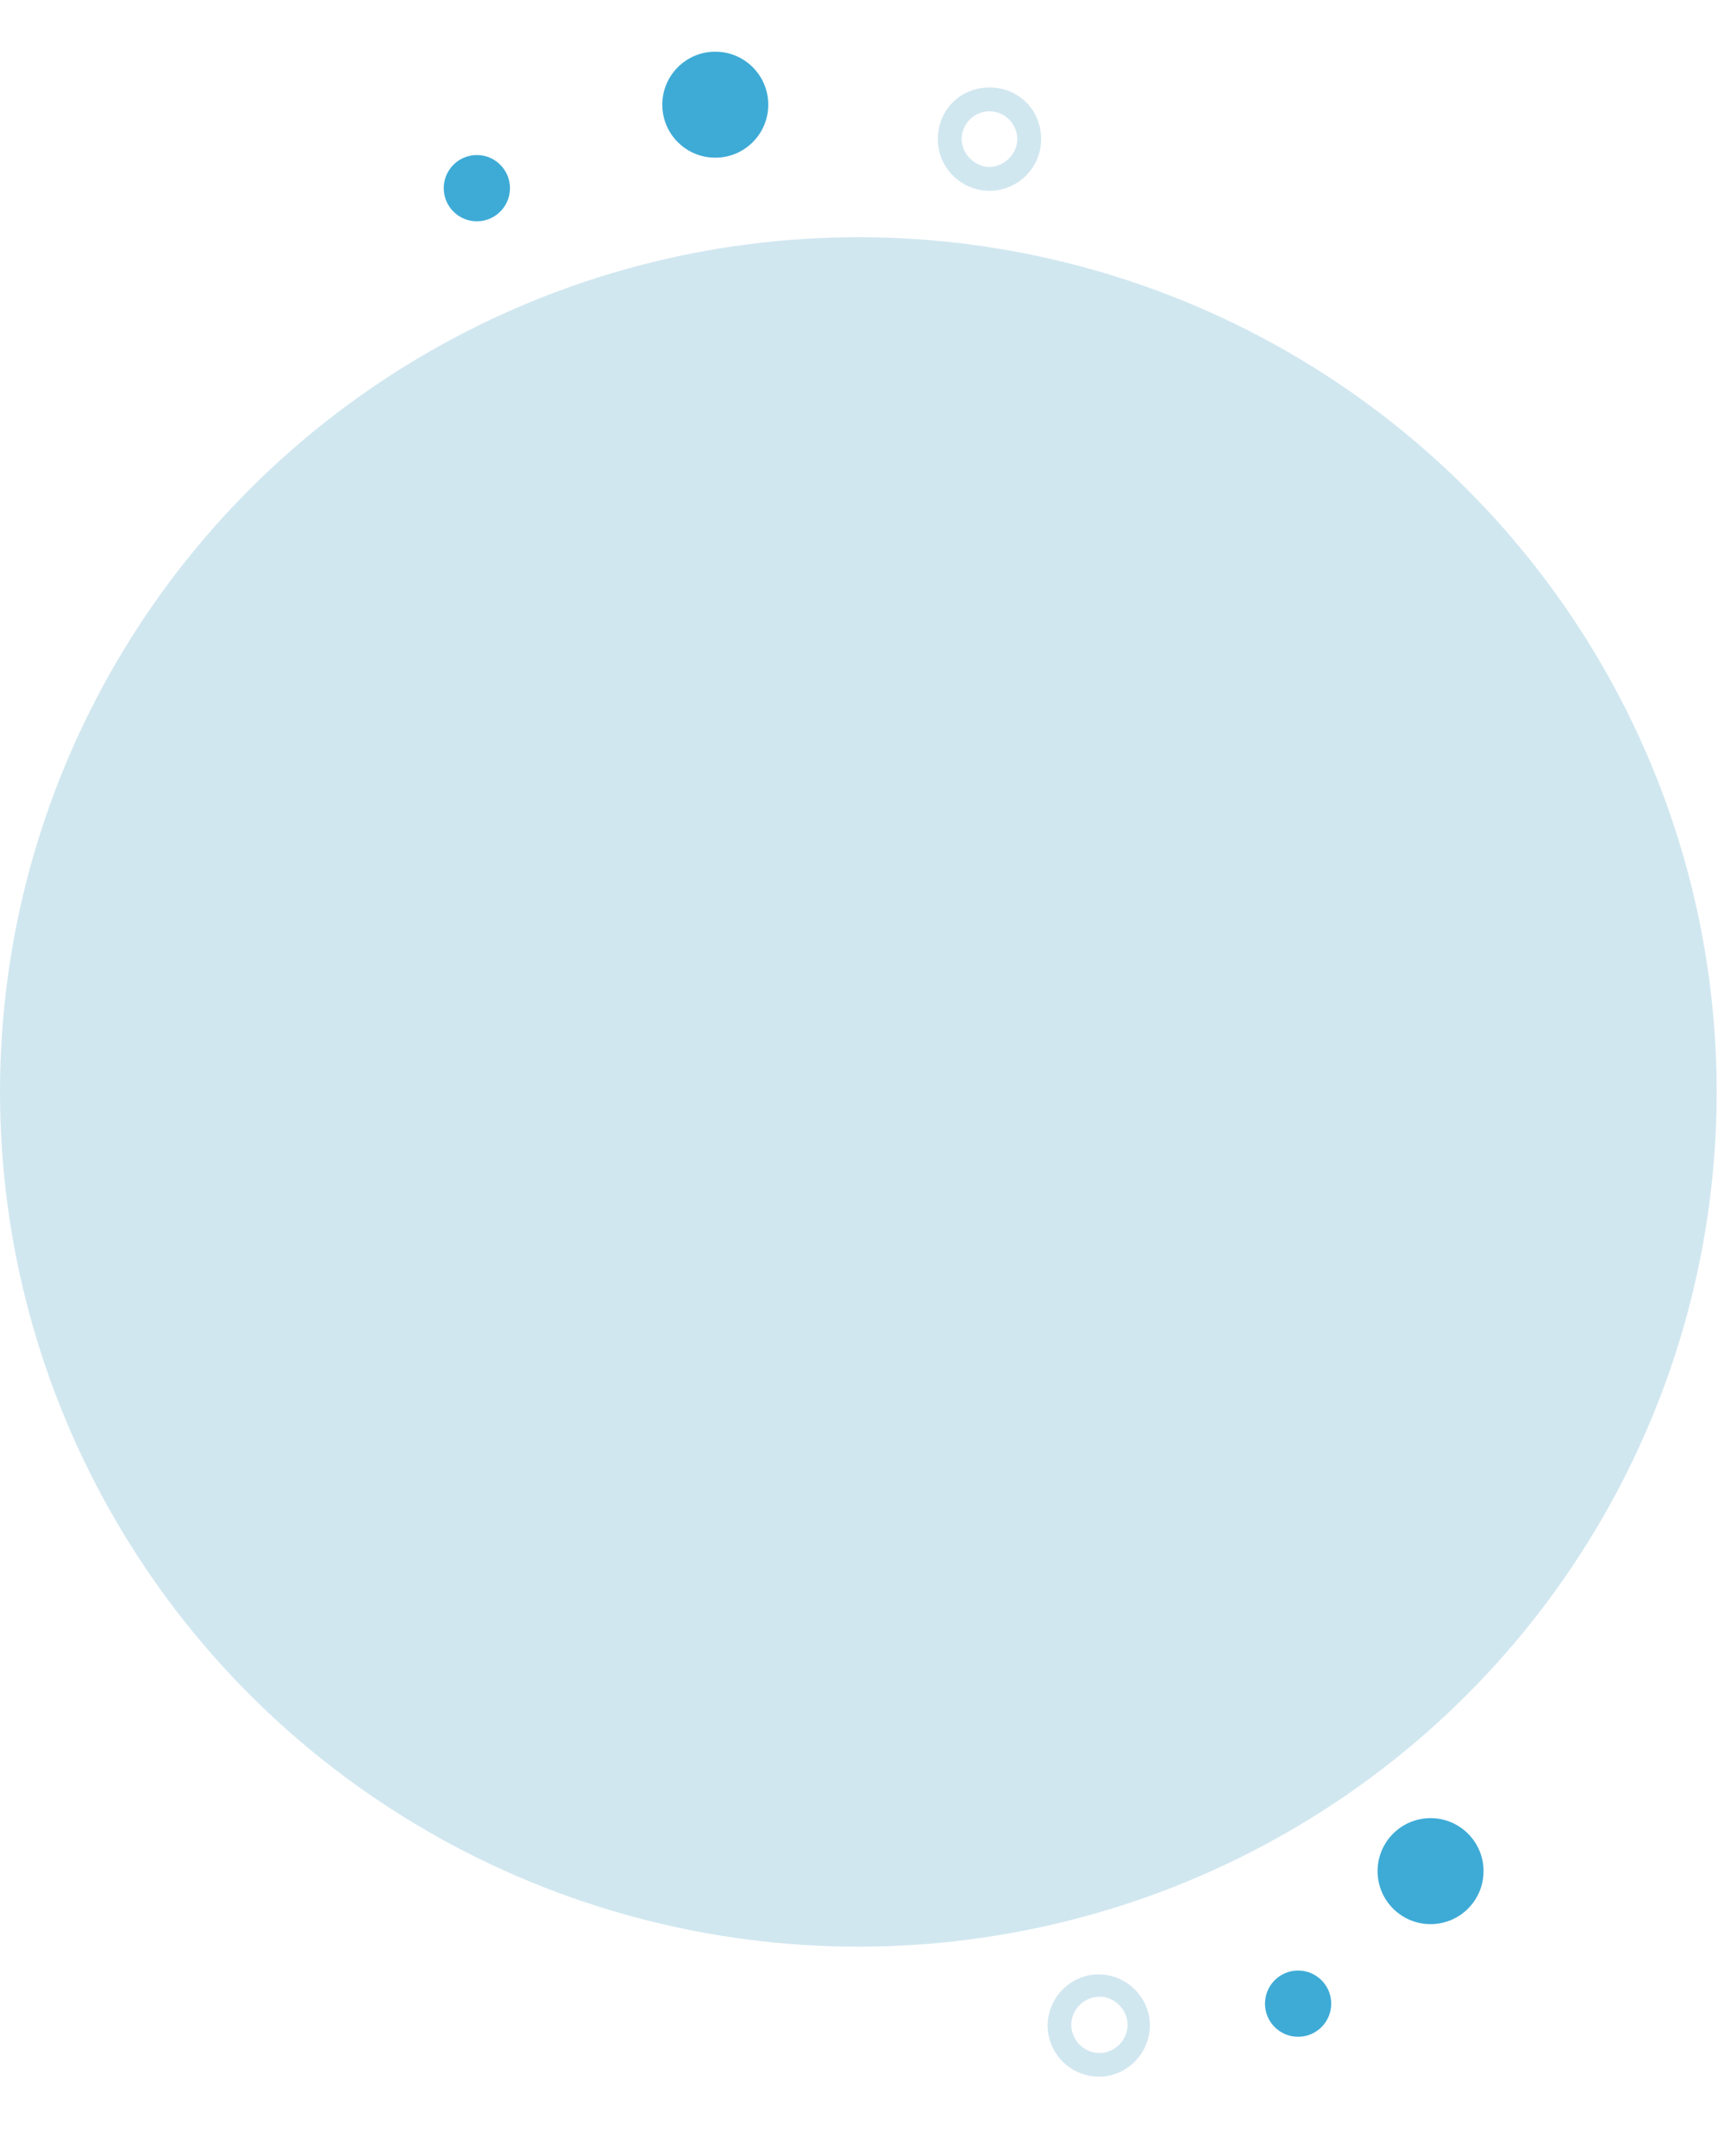 <?xml version="1.0" encoding="utf-8"?>
<!-- Generator: Adobe Illustrator 21.1.0, SVG Export Plug-In . SVG Version: 6.00 Build 0)  -->
<svg version="1.1" id="Layer_1" xmlns="http://www.w3.org/2000/svg" xmlns:xlink="http://www.w3.org/1999/xlink" x="0px" y="0px"
	 viewBox="0 0 129.7 162.7" style="enable-background:new 0 0 129.7 162.7;" xml:space="preserve">
<style type="text/css">
	.st0{fill:#3EABD6;}
	.st1{fill:#D1E7F0;}
</style>
<circle class="st0" cx="-691.5" cy="22.4" r="2.5"/>
<circle class="st0" cx="-663" cy="11.5" r="4"/>
<path class="st1" d="M-682,7.7c-2.1,0-3.9-1.7-3.9-3.9S-684.1,0-682,0s3.9,1.7,3.9,3.9S-679.9,7.7-682,7.7z M-682,1.7
	c-1.2,0-2.1,1-2.1,2.1s1,2.1,2.1,2.1s2.1-1,2.1-2.1S-680.8,1.7-682,1.7z"/>
<path class="st1" d="M-617,162.7c-2.1,0-3.9-1.7-3.9-3.9s1.7-3.9,3.9-3.9s3.9,1.7,3.9,3.9S-614.9,162.7-617,162.7z M-617,156.7
	c-1.2,0-2.1,1-2.1,2.1s1,2.1,2.1,2.1s2.1-1,2.1-2.1S-615.8,156.7-617,156.7z"/>
<circle class="st0" cx="-605.5" cy="146.4" r="2.5"/>
<circle class="st0" cx="-633" cy="157.5" r="4"/>
<ellipse class="st1" cx="-645.8" cy="82.4" rx="64.8" ry="64.5"/>
<circle class="st0" cx="-435.5" cy="19" r="2.5"/>
<circle class="st0" cx="-452.3" cy="6.9" r="4"/>
<path class="st1" d="M-431,8c-2.1,0-3.9-1.7-3.9-3.9s1.7-3.9,3.9-3.9s3.9,1.7,3.9,3.9S-428.9,8-431,8z M-431,2c-1.2,0-2.1,1-2.1,2.1
	s1,2.1,2.1,2.1s2.1-1,2.1-2.1S-429.8,2-431,2z"/>
<path class="st1" d="M-476.8,162.4c-2.1,0-3.9-1.7-3.9-3.9s1.7-3.9,3.9-3.9s3.9,1.7,3.9,3.9S-474.7,162.4-476.8,162.4z
	 M-476.8,156.4c-1.2,0-2.1,1-2.1,2.1s1,2.1,2.1,2.1s2.1-1,2.1-2.1S-475.7,156.4-476.8,156.4z"/>
<circle class="st0" cx="-499" cy="160.2" r="2.5"/>
<circle class="st0" cx="-515.3" cy="147.5" r="4"/>
<ellipse class="st1" cx="-475.5" cy="82.4" rx="64.8" ry="64.5"/>
<circle class="st0" cx="-302.7" cy="7.2" r="2.5"/>
<circle class="st0" cx="-327.3" cy="11.5" r="4"/>
<path class="st1" d="M-313.7,8c-2.1,0-3.9-1.7-3.9-3.9s1.7-3.9,3.9-3.9s3.9,1.7,3.9,3.9S-311.5,8-313.7,8z M-313.7,2
	c-1.2,0-2.1,1-2.1,2.1s1,2.1,2.1,2.1s2.1-1,2.1-2.1S-312.5,2-313.7,2z"/>
<path class="st1" d="M-300.8,159.7c-2.1,0-3.9-1.7-3.9-3.9s1.7-3.9,3.9-3.9s3.9,1.7,3.9,3.9S-298.7,159.7-300.8,159.7z
	 M-300.8,153.7c-1.2,0-2.1,1-2.1,2.1s1,2.1,2.1,2.1s2.1-1,2.1-2.1S-299.7,153.7-300.8,153.7z"/>
<circle class="st0" cx="-284.3" cy="156.9" r="2.5"/>
<circle class="st0" cx="-320" cy="154.9" r="4"/>
<ellipse class="st1" cx="-299.2" cy="82.4" rx="64.8" ry="64.5"/>
<circle class="st0" cx="-78" cy="7.9" r="2.5"/>
<circle class="st0" cx="-66" cy="24.2" r="4"/>
<path class="st1" d="M-59,11.4c-2.1,0-3.9-1.7-3.9-3.9s1.7-3.9,3.9-3.9s3.9,1.7,3.9,3.9S-56.9,11.4-59,11.4z M-59,5.4
	c-1.2,0-2.1,1-2.1,2.1s1,2.1,2.1,2.1s2.1-1,2.1-2.1S-57.8,5.4-59,5.4z"/>
<path class="st1" d="M-142.9,157.5c-2,0.7-4.2-0.4-4.9-2.4c-0.7-2,0.4-4.2,2.4-4.9c2-0.7,4.2,0.4,4.9,2.4S-140.9,156.8-142.9,157.5z
	 M-144.9,151.8c-1.1,0.4-1.7,1.6-1.3,2.7c0.4,1.1,1.6,1.7,2.7,1.3c1.1-0.4,1.7-1.6,1.3-2.7C-142.5,152-143.8,151.4-144.9,151.8z"/>
<circle class="st0" cx="-169" cy="137.9" r="2.5"/>
<circle class="st0" cx="-164" cy="150.2" r="4"/>
<ellipse class="st1" cx="-117.5" cy="82.4" rx="64.8" ry="64.5"/>
<circle class="st0" cx="36" cy="14.2" r="2.5"/>
<circle class="st0" cx="54" cy="7.9" r="4"/>
<path class="st1" d="M74.7,14.4c-2.1,0-3.9-1.7-3.9-3.9s1.7-3.9,3.9-3.9s3.9,1.7,3.9,3.9S76.8,14.4,74.7,14.4z M74.7,8.4
	c-1.2,0-2.1,1-2.1,2.1s1,2.1,2.1,2.1s2.1-1,2.1-2.1S75.9,8.4,74.7,8.4z"/>
<path class="st1" d="M84.2,156.5c-2,0.7-4.2-0.4-4.9-2.4c-0.7-2,0.4-4.2,2.4-4.9c2-0.7,4.2,0.4,4.9,2.4
	C87.3,153.6,86.2,155.8,84.2,156.5z M82.3,150.8c-1.1,0.4-1.7,1.6-1.3,2.7c0.4,1.1,1.6,1.7,2.7,1.3c1.1-0.4,1.7-1.6,1.3-2.7
	C84.6,151,83.4,150.4,82.3,150.8z"/>
<circle class="st0" cx="98" cy="151.2" r="2.5"/>
<circle class="st0" cx="108" cy="141.2" r="4"/>
<ellipse class="st1" cx="64.8" cy="82.4" rx="64.8" ry="64.5"/>
</svg>
